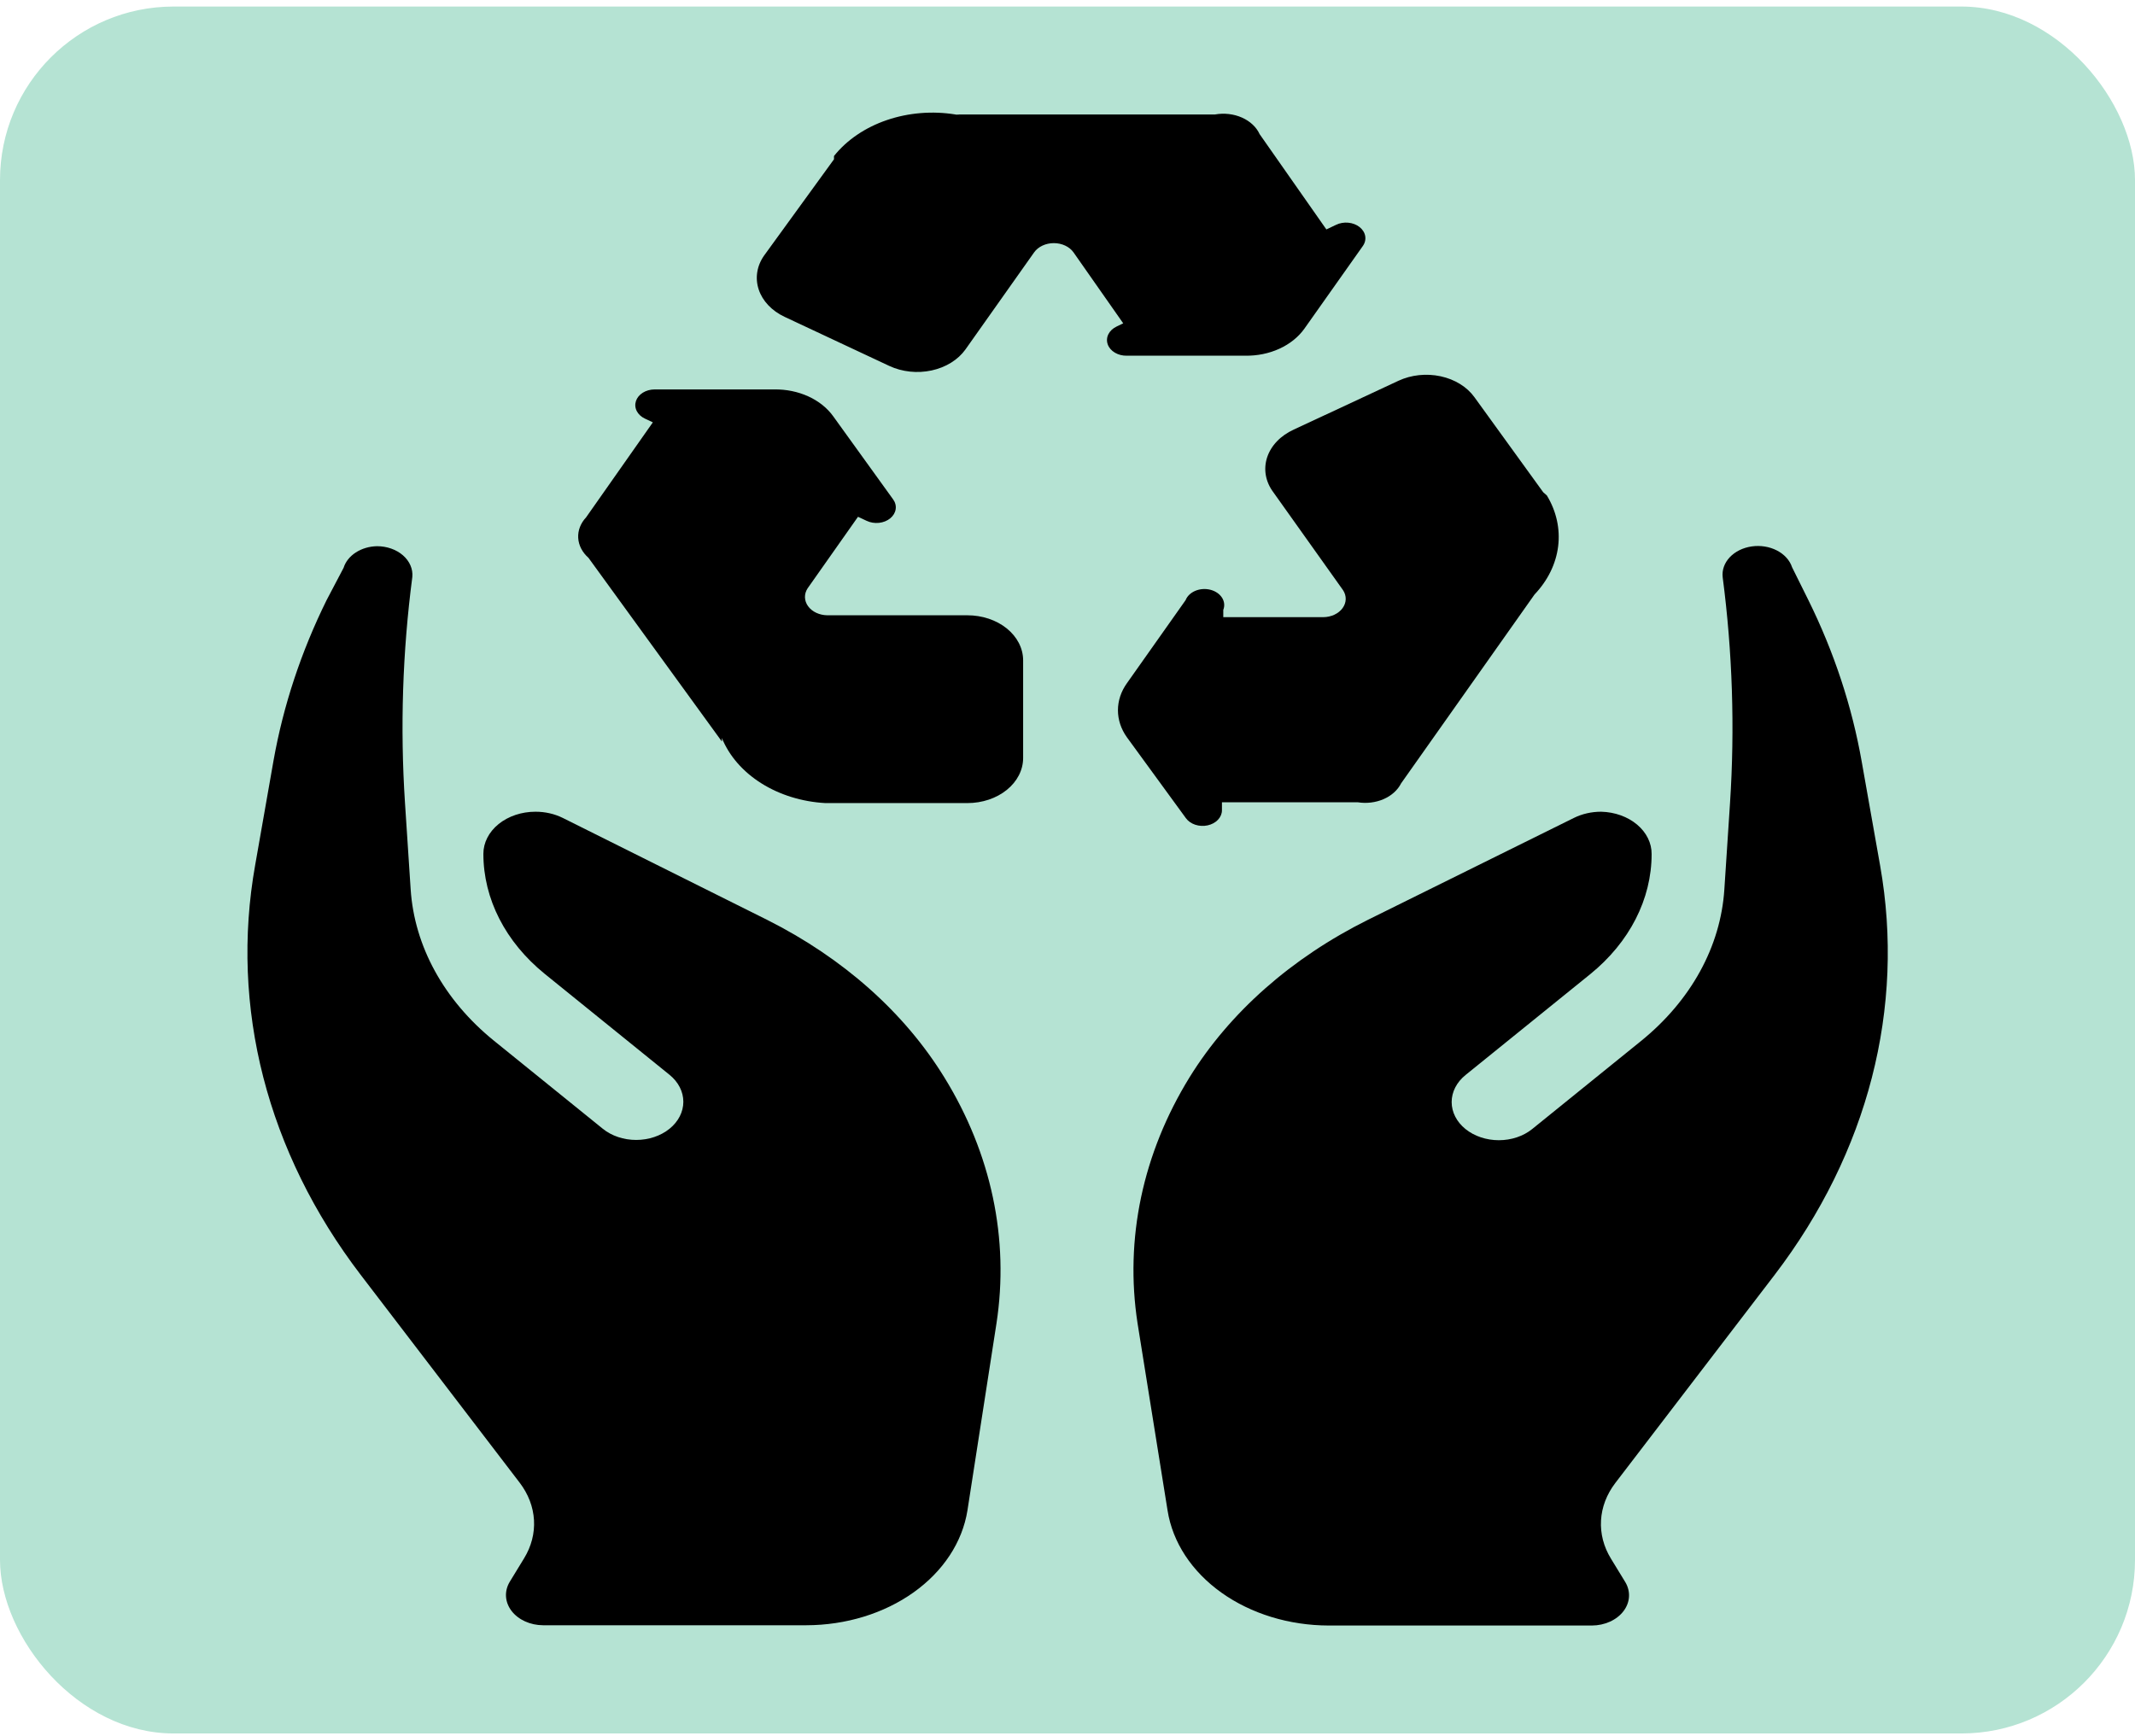 <svg width="246" height="200" viewBox="0 0 246 200" fill="none" xmlns="http://www.w3.org/2000/svg">
<rect y="0.754" width="246" height="199" rx="20" fill="#B5E3D3"/>
<path d="M129.842 40.989H143.487C144.861 41.01 146.217 40.733 147.414 40.186C148.61 39.639 149.604 38.843 150.291 37.88L157.017 28.365C157.268 28.019 157.369 27.615 157.305 27.218C157.24 26.82 157.013 26.451 156.661 26.169C156.308 25.888 155.849 25.709 155.357 25.662C154.864 25.614 154.367 25.701 153.942 25.909L152.827 26.437L145.14 15.461C144.766 14.643 144.038 13.962 143.091 13.545C142.144 13.127 141.042 13.002 139.989 13.191H109.701H110.162L110.854 13.378L110.085 13.191C107.428 12.761 104.673 12.987 102.177 13.841C99.681 14.695 97.562 16.137 96.094 17.98V18.353L88.06 29.422C87.21 30.614 86.98 32.03 87.419 33.359C87.859 34.689 88.933 35.822 90.405 36.512L102.474 42.171C103.948 42.858 105.698 43.045 107.341 42.689C108.985 42.334 110.386 41.465 111.238 40.274L119.156 29.08C119.385 28.757 119.715 28.489 120.113 28.302C120.512 28.115 120.964 28.017 121.424 28.017C121.884 28.017 122.336 28.115 122.735 28.302C123.133 28.489 123.463 28.757 123.692 29.08L129.419 37.258L128.65 37.631C128.224 37.834 127.892 38.145 127.709 38.517C127.525 38.889 127.499 39.299 127.636 39.684C127.772 40.069 128.063 40.406 128.463 40.642C128.862 40.878 129.347 41.001 129.842 40.989Z" fill="black"/>
<path d="M67.804 64.279L83.179 85.454V85.049C84.02 87.115 85.603 88.93 87.725 90.265C89.847 91.6 92.413 92.393 95.094 92.543H111.469C113.171 92.543 114.804 91.996 116.008 91.022C117.211 90.048 117.888 88.727 117.888 87.35V76.094C117.888 74.717 117.211 73.396 116.008 72.422C114.804 71.449 113.171 70.902 111.469 70.902H95.325C94.877 70.896 94.438 70.798 94.05 70.616C93.663 70.434 93.34 70.174 93.112 69.862C92.884 69.55 92.76 69.195 92.75 68.833C92.74 68.47 92.846 68.112 93.057 67.792L98.861 59.552L99.861 60.019C100.288 60.222 100.787 60.303 101.279 60.251C101.77 60.199 102.226 60.016 102.575 59.73C102.923 59.445 103.144 59.074 103.202 58.675C103.261 58.277 103.153 57.875 102.897 57.531L96.017 47.986C95.33 47.023 94.336 46.226 93.14 45.679C91.943 45.133 90.587 44.855 89.213 44.876H75.414C74.926 44.879 74.453 45.011 74.067 45.252C73.68 45.493 73.403 45.831 73.276 46.212C73.15 46.593 73.181 46.997 73.366 47.363C73.551 47.728 73.879 48.034 74.299 48.234L75.222 48.669L67.534 59.614C66.896 60.294 66.573 61.133 66.622 61.986C66.671 62.839 67.09 63.65 67.804 64.279Z" fill="black"/>
<path d="M161.437 90.272L176.812 68.507C178.339 66.9 179.281 64.981 179.532 62.965C179.784 60.949 179.334 58.916 178.234 57.095L177.811 56.722L169.893 45.777C169.041 44.586 167.64 43.718 165.997 43.362C164.353 43.006 162.603 43.193 161.13 43.88L149.06 49.508C148.311 49.85 147.653 50.309 147.128 50.86C146.602 51.41 146.218 52.041 145.999 52.714C145.781 53.387 145.731 54.088 145.854 54.777C145.977 55.465 146.27 56.127 146.716 56.722L154.749 68.009C154.96 68.329 155.066 68.688 155.056 69.05C155.046 69.412 154.922 69.767 154.694 70.079C154.466 70.391 154.143 70.651 153.756 70.833C153.368 71.015 152.929 71.113 152.481 71.119H140.95V70.279C141.133 69.813 141.081 69.307 140.803 68.873C140.526 68.439 140.046 68.111 139.47 67.963C138.894 67.814 138.269 67.857 137.732 68.081C137.195 68.306 136.79 68.694 136.606 69.16L129.841 78.737C129.167 79.682 128.812 80.754 128.812 81.846C128.812 82.938 129.167 84.01 129.841 84.955L136.645 94.284C136.892 94.624 137.271 94.889 137.722 95.039C138.174 95.188 138.674 95.214 139.145 95.111C139.616 95.009 140.033 94.784 140.331 94.472C140.63 94.159 140.793 93.776 140.796 93.382V92.449H156.44C157.456 92.612 158.51 92.484 159.422 92.087C160.334 91.69 161.046 91.048 161.437 90.272Z" fill="black"/>
<path d="M43.434 62.941C42.546 62.96 41.69 63.213 40.996 63.663C40.302 64.112 39.808 64.732 39.591 65.429L37.63 69.16C34.697 75.1 32.646 81.299 31.519 87.63L29.405 99.663C26.477 116.072 30.776 132.791 41.551 146.895L59.886 170.868C60.875 172.166 61.44 173.646 61.528 175.169C61.615 176.692 61.222 178.208 60.385 179.574L58.733 182.279C58.414 182.808 58.267 183.394 58.304 183.982C58.342 184.57 58.563 185.14 58.947 185.64C59.331 186.14 59.865 186.553 60.499 186.841C61.134 187.129 61.849 187.282 62.576 187.285H92.903C97.453 187.278 101.844 185.934 105.259 183.503C108.675 181.072 110.881 177.72 111.469 174.07L114.813 152.523C116.31 142.799 114.224 132.934 108.817 124.165C104.23 116.696 97.162 110.408 88.406 106.006L64.844 94.253C63.896 93.783 62.804 93.535 61.692 93.538C60.102 93.538 58.577 94.049 57.452 94.958C56.328 95.868 55.696 97.102 55.696 98.388C55.696 103.576 58.239 108.552 62.768 112.225L77.144 123.854C78.163 124.679 78.736 125.797 78.736 126.963C78.736 128.13 78.163 129.248 77.144 130.073C76.125 130.897 74.742 131.361 73.3 131.361C71.859 131.361 70.476 130.897 69.457 130.073L56.926 119.936C51.166 115.271 47.743 109.046 47.316 102.462L46.663 92.512C46.097 83.832 46.38 75.13 47.509 66.486C47.551 66.033 47.477 65.577 47.291 65.148C47.106 64.719 46.812 64.326 46.43 63.993C46.047 63.66 45.584 63.395 45.068 63.214C44.553 63.033 43.996 62.94 43.434 62.941Z" fill="black"/>
<path d="M204.488 146.895C215.235 132.817 219.534 116.135 216.634 99.757L214.52 87.817C213.399 81.421 211.334 75.158 208.37 69.16L206.487 65.367C206.225 64.568 205.601 63.878 204.739 63.433C203.878 62.989 202.841 62.822 201.835 62.967C200.829 63.112 199.927 63.557 199.307 64.215C198.688 64.872 198.397 65.694 198.492 66.517C199.62 75.161 199.903 83.863 199.337 92.543L198.684 102.493C198.257 109.077 194.834 115.302 189.074 119.967L176.544 130.104C176.039 130.512 175.44 130.836 174.78 131.057C174.121 131.278 173.414 131.392 172.7 131.392C171.986 131.392 171.279 131.278 170.62 131.057C169.96 130.836 169.361 130.512 168.856 130.104C168.351 129.696 167.951 129.211 167.678 128.677C167.405 128.144 167.264 127.572 167.264 126.995C167.264 126.417 167.405 125.845 167.678 125.312C167.951 124.778 168.351 124.294 168.856 123.885L183.232 112.256C187.761 108.583 190.305 103.607 190.304 98.419C190.315 97.154 189.714 95.935 188.63 95.023C187.546 94.111 186.064 93.578 184.5 93.538C183.388 93.535 182.297 93.783 181.348 94.253L157.594 106.006C148.801 110.387 141.692 116.664 137.068 124.134C131.661 132.903 129.575 142.768 131.072 152.491L134.532 174.071C135.11 177.726 137.313 181.085 140.73 183.523C144.146 185.96 148.542 187.309 153.097 187.316H183.424C184.152 187.313 184.866 187.16 185.501 186.872C186.136 186.585 186.67 186.171 187.054 185.672C187.438 185.172 187.659 184.601 187.696 184.013C187.733 183.425 187.586 182.84 187.268 182.31L185.615 179.605C184.778 178.239 184.385 176.723 184.473 175.2C184.56 173.677 185.125 172.197 186.115 170.899L204.488 146.895Z" fill="black"/>
</svg>
